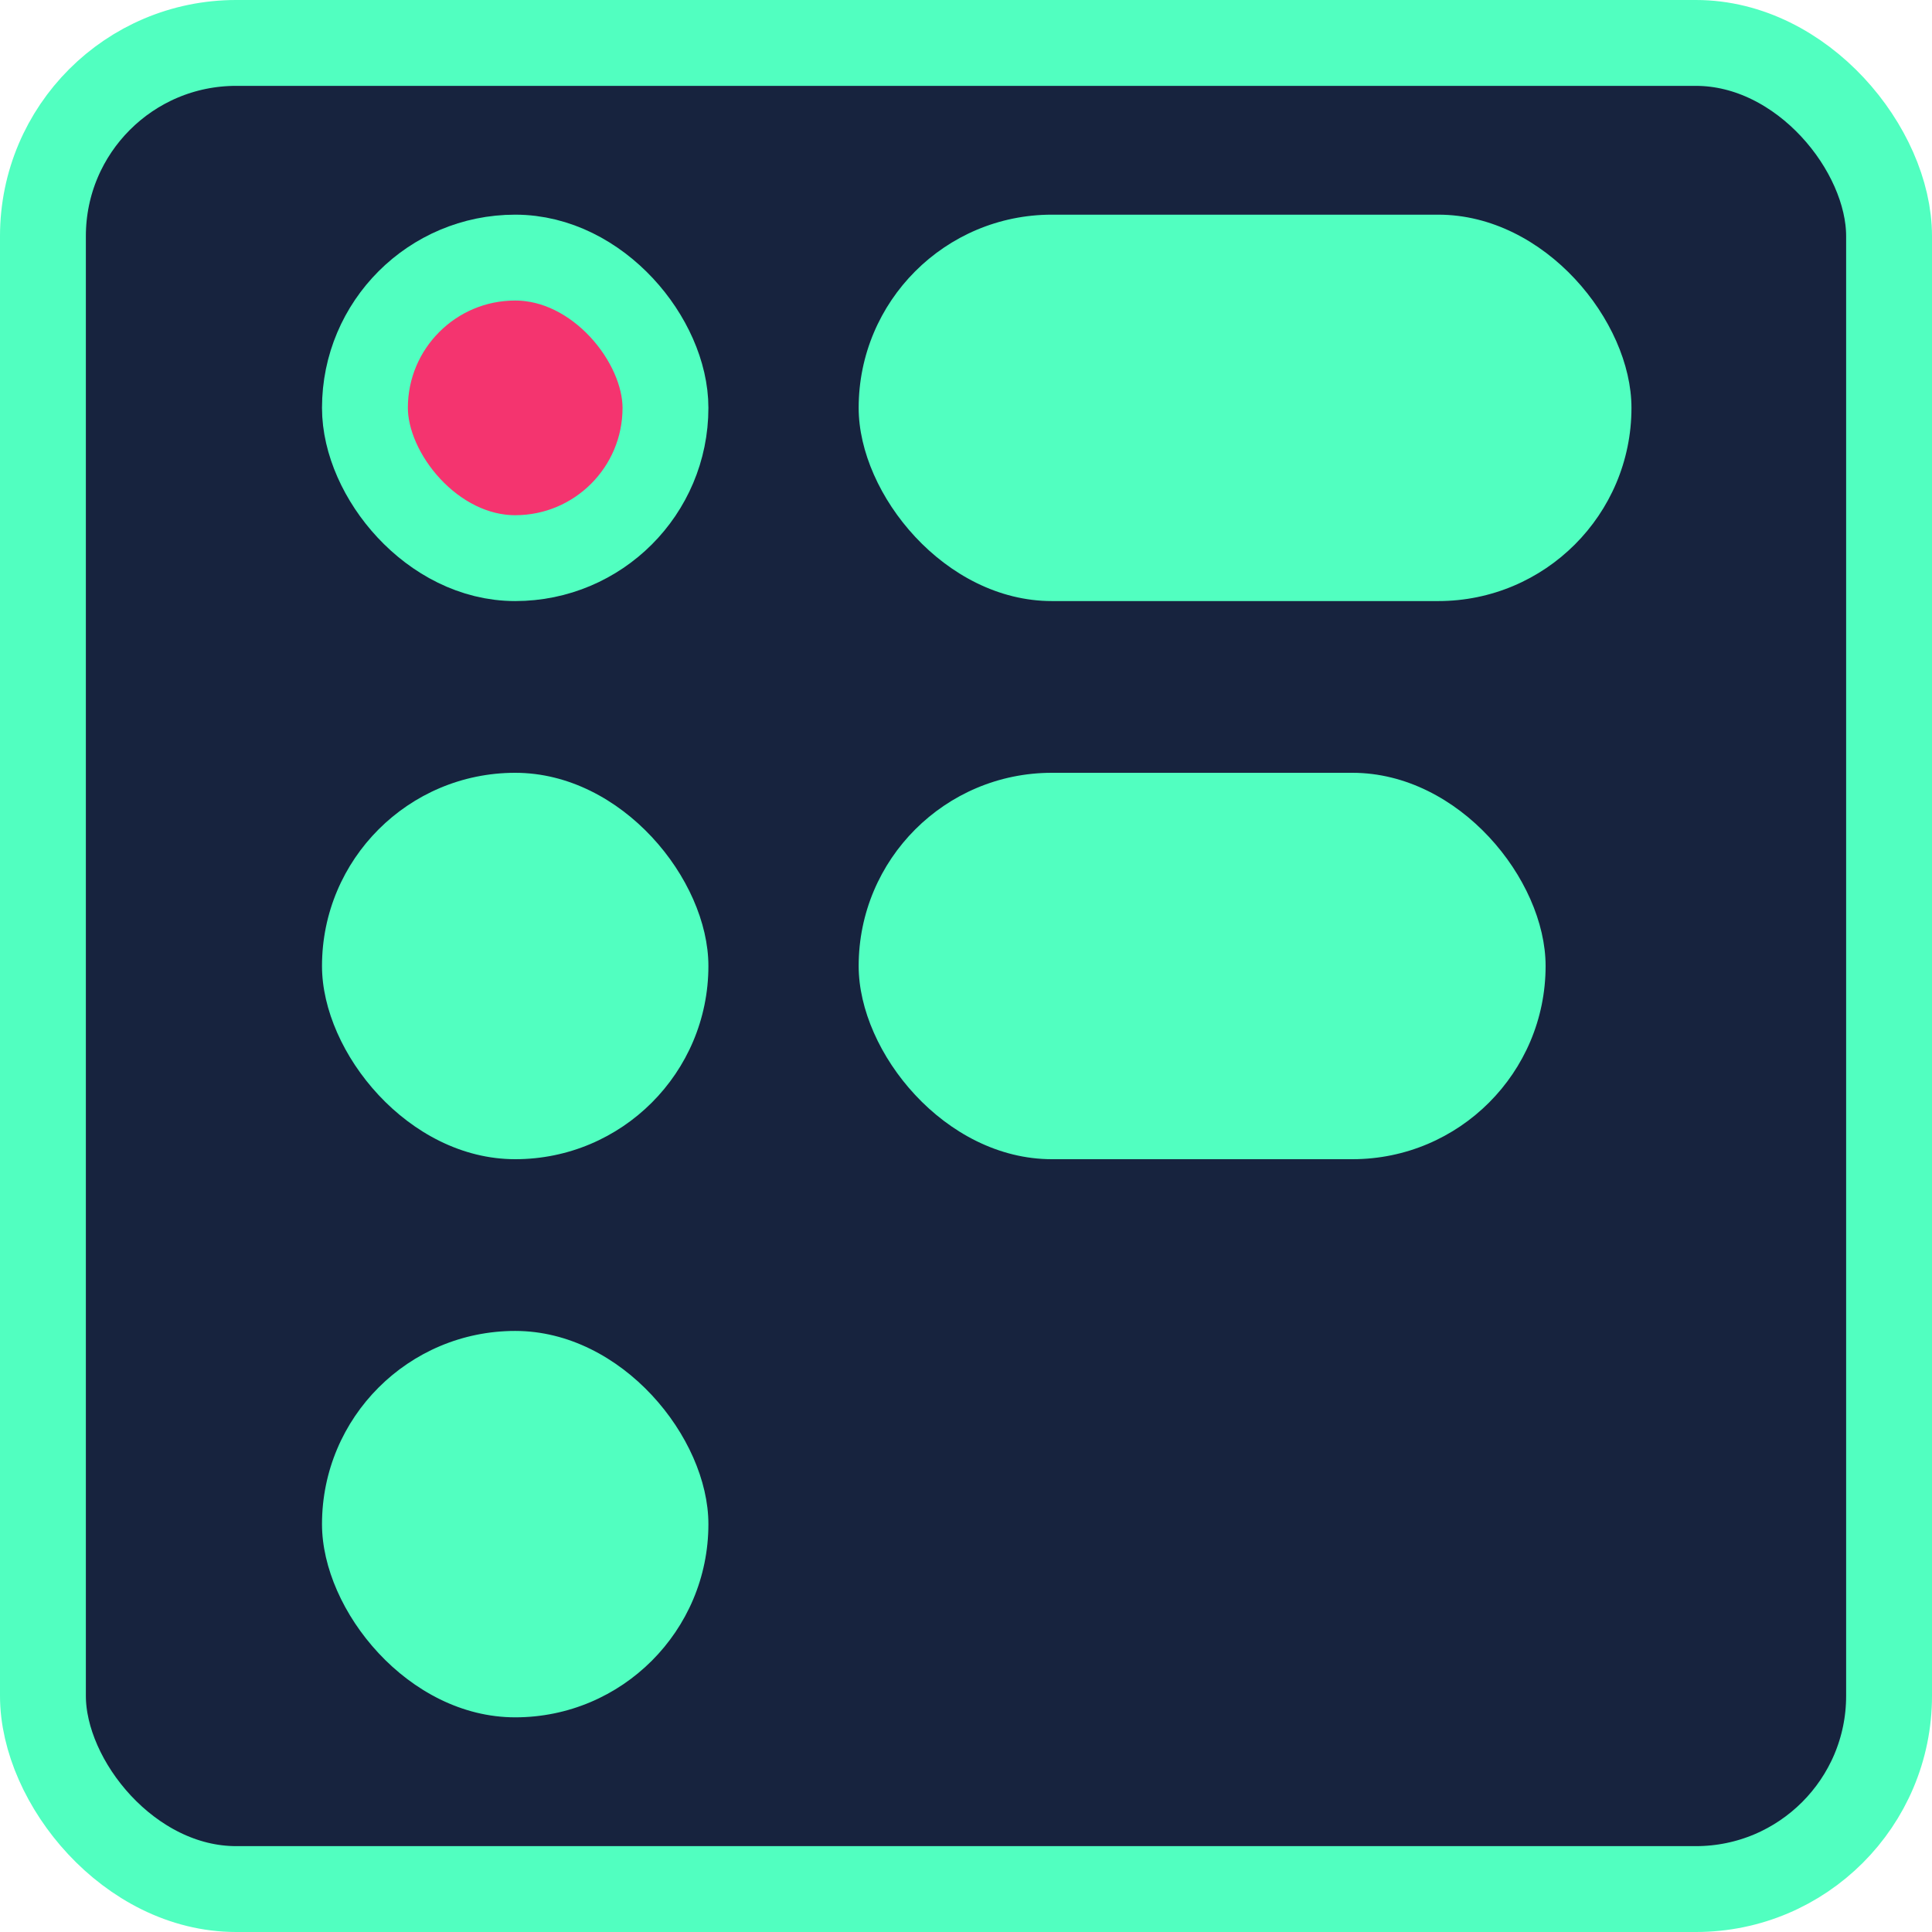<svg xmlns="http://www.w3.org/2000/svg" x="0px" y="0px" width="90px" height="90px" viewBox="0 0 90 90">
  <rect x="2" y="2" width="86" height="86" rx="9" stroke-width="4" stroke="#51ffc0" fill="#17233e"/>
  <rect x="17" y="12" width="14" height="14" rx="9" stroke-width="4" stroke="#51ffc0" fill="#f4346f"/>
  <rect x="40" y="10" width="36" height="18" rx="9" fill="#51ffc0"/>
  <rect x="15" y="36" width="18" height="18" rx="9" fill="#51ffc0"/>
  <rect x="40" y="36" width="32" height="18" rx="9" fill="#51ffc0"/>
  <rect x="15" y="62" width="18" height="18" rx="9" fill="#51ffc0"/>
</svg>
